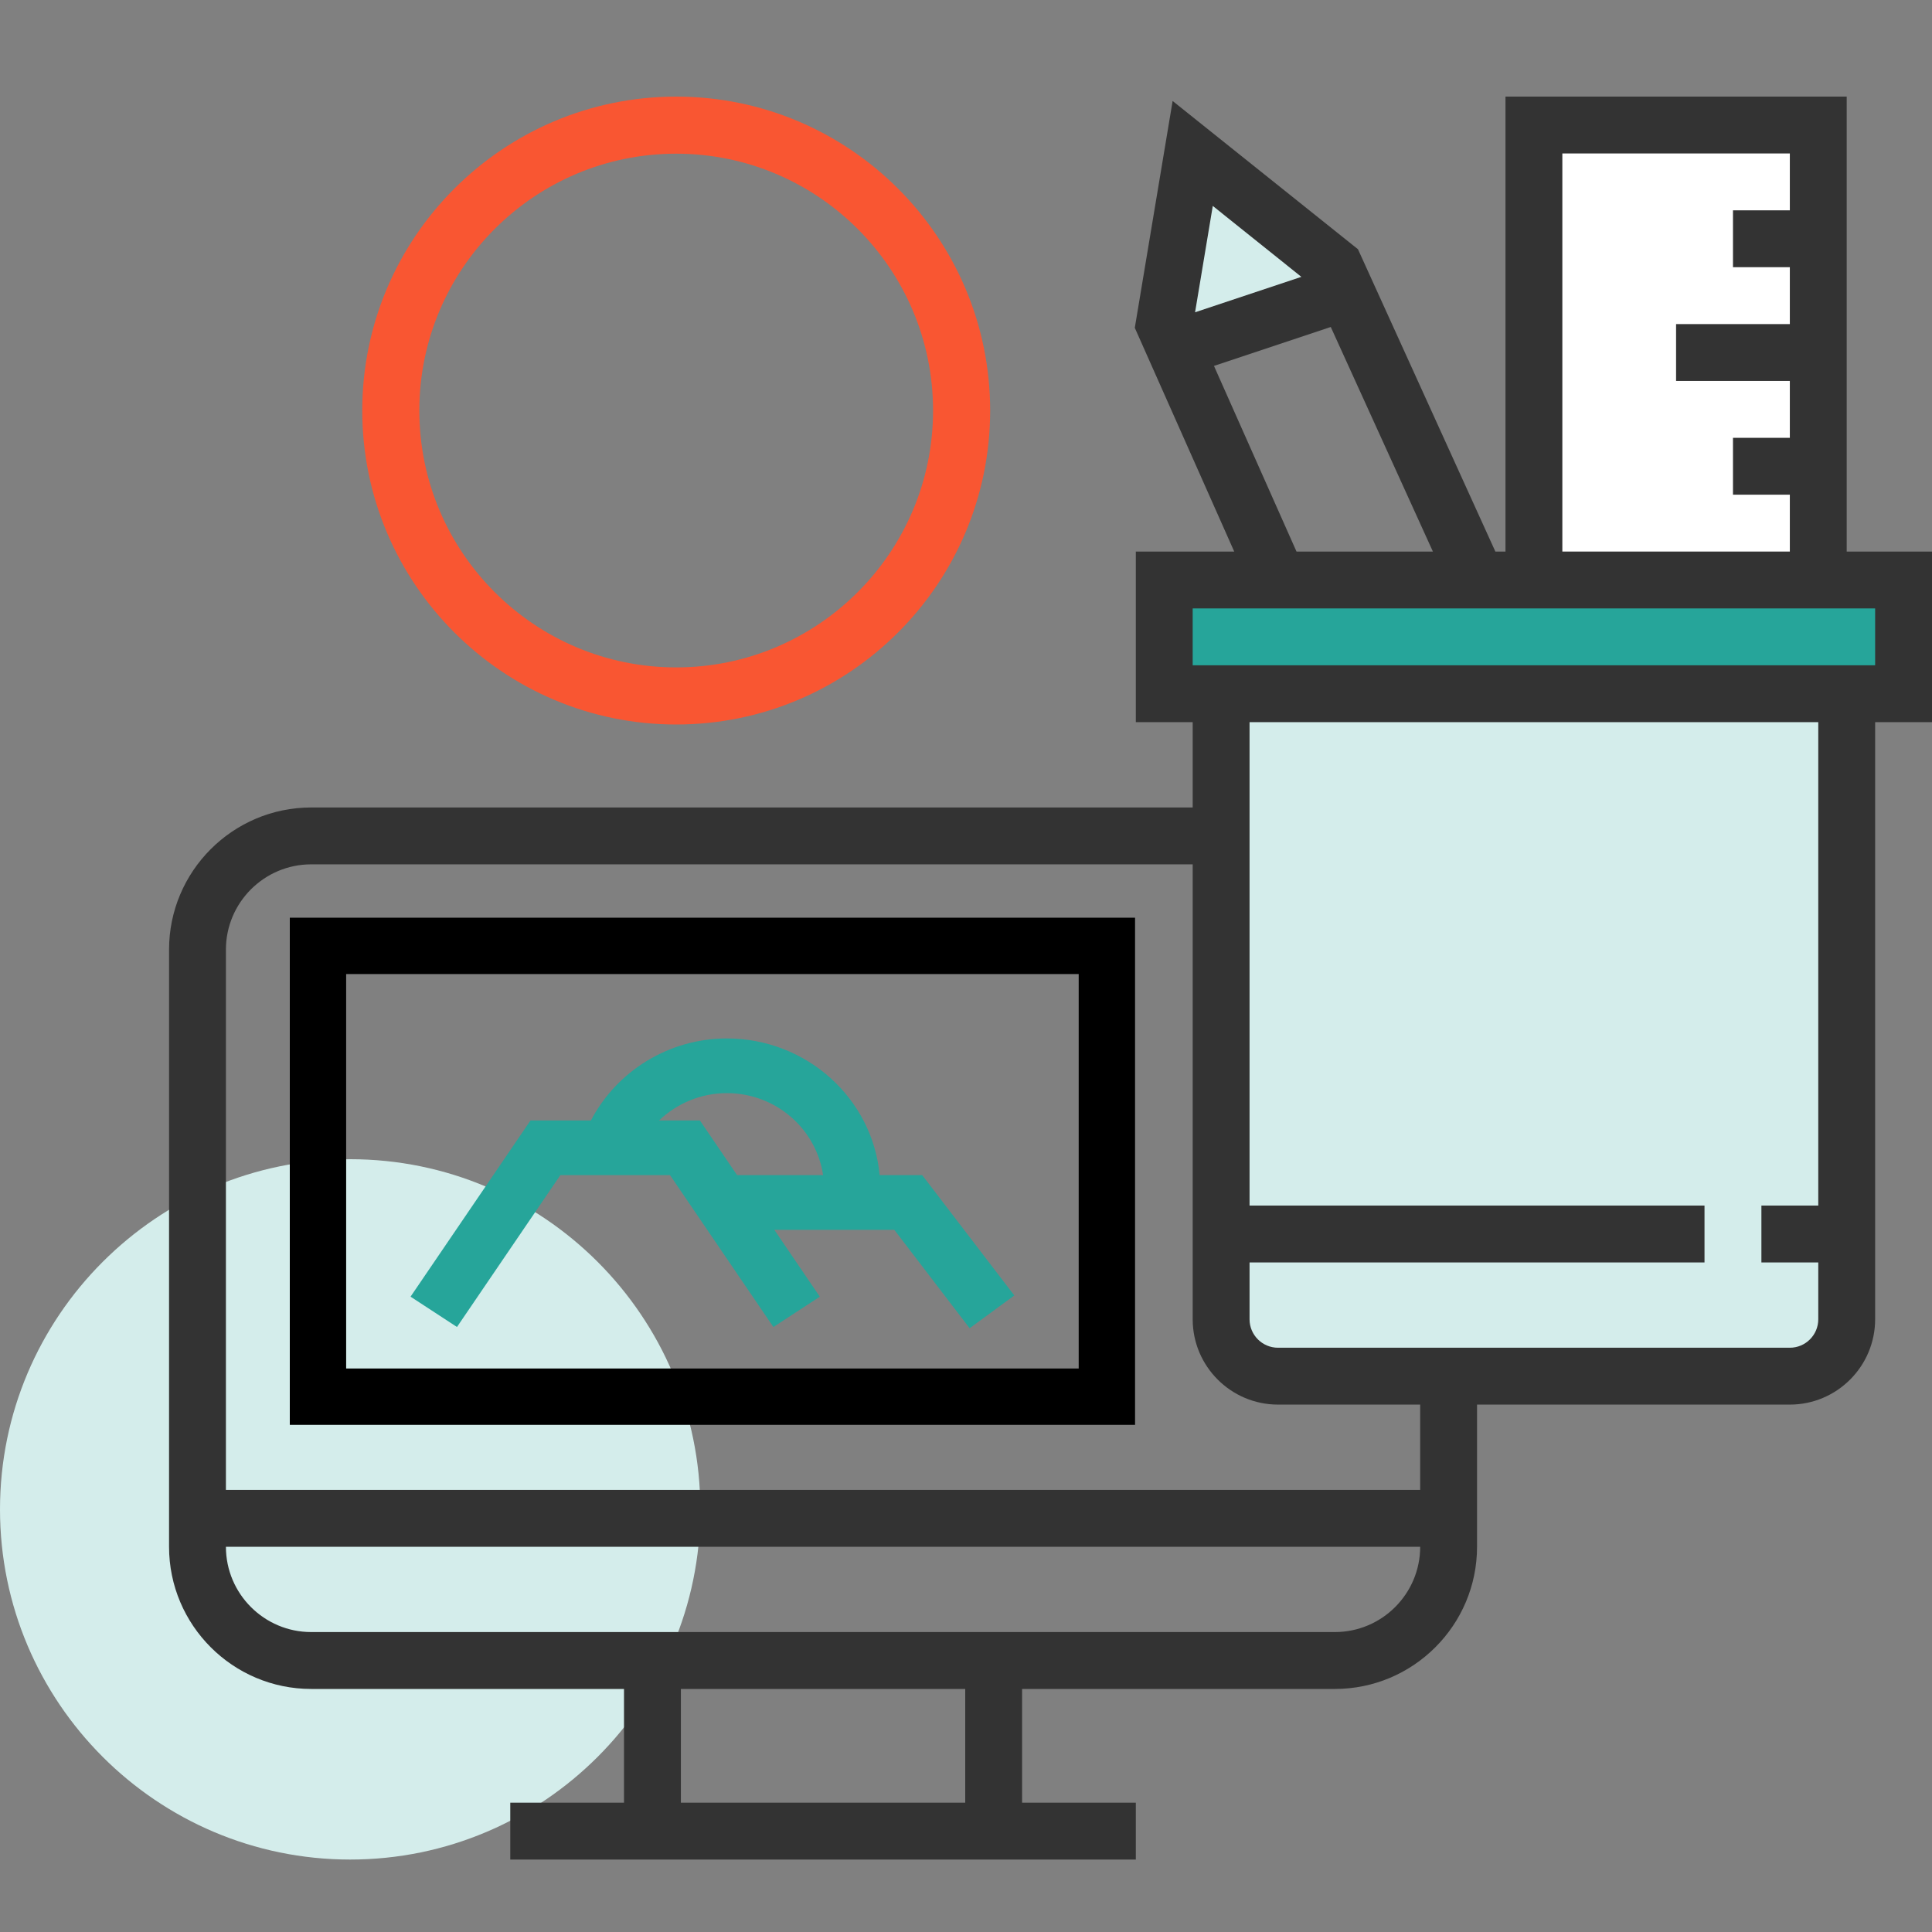 <?xml version="1.0" encoding="UTF-8"?>
<svg width="60px" height="60px" viewBox="0 0 60 60" version="1.1" xmlns="http://www.w3.org/2000/svg" xmlns:xlink="http://www.w3.org/1999/xlink">
    <rect x="0" y="0" width="60" height="60" fill="#808080" stroke="none"/>
    <!-- Generator: Sketch 64 (93537) - https://sketch.com -->
    <title>60 px / management</title>
    <desc>Created with Sketch.</desc>
    <g id="60-px-/-management" stroke="none" stroke-width="1" fill="none" fill-rule="evenodd">
        <rect id="Rectangle" x="0" y="0" width="60" height="60"></rect>
        <g id="management" transform="translate(0, 3)">
            <path d="M10.875,54.75 C16.871,54.75 21.75,49.871 21.75,43.875 C21.75,37.879 16.871,33 10.875,33 C4.879,33 0,37.879 0,43.875 C0,49.871 4.879,54.75 10.875,54.75 Z" id="Shape" fill="#D4EDEB" fill-rule="nonzero"></path>
            <path d="M57.351,14.129 L57.351,0 L46.754,0 L46.754,14.129 L46.44,14.129 L42.173,4.74 L36.417,0.136 L35.242,7.181 L38.33,14.129 L35.274,14.129 L35.274,19.427 L37.04,19.427 L37.04,22.077 L9.665,22.077 C7.231,22.077 5.25,24.057 5.25,26.492 L5.25,45.036 C5.25,47.471 7.231,49.452 9.665,49.452 L19.379,49.452 L19.379,52.984 L15.847,52.984 L15.847,54.75 L35.274,54.75 L35.274,52.984 L31.742,52.984 L31.742,49.452 L41.456,49.452 C43.89,49.452 45.871,47.471 45.871,45.036 L45.871,40.621 L55.585,40.621 C57.045,40.621 58.234,39.432 58.234,37.972 L58.234,19.427 L60,19.427 L60,14.129 L57.351,14.129 Z M37.701,8.364 L41.328,7.155 L44.5,14.129 L40.264,14.129 L37.701,8.364 Z M29.976,52.984 L21.145,52.984 L21.145,49.452 L29.976,49.452 L29.976,52.984 Z M41.456,47.685 L9.665,47.685 C8.205,47.685 7.016,46.497 7.016,45.036 L44.105,45.036 C44.105,46.497 42.916,47.685 41.456,47.685 Z M44.105,43.27 L7.016,43.27 L7.016,26.492 C7.016,25.031 8.205,23.843 9.665,23.843 L37.04,23.843 L37.04,37.972 C37.04,39.432 38.229,40.621 39.69,40.621 L44.105,40.621 L44.105,43.27 Z" id="Shape" fill="#333333" fill-rule="nonzero"></path>
            <polygon id="Path" fill="#D4EDEB" points="37.664 3.395 40.415 5.598 37.114 6.698"></polygon>
            <polygon id="Path" fill="#26A59A" points="58.234 17.661 37.04 17.661 37.04 15.895 58.234 15.895"></polygon>
            <path d="M56.468,34.44 L54.702,34.44 L54.702,36.206 L56.468,36.206 L56.468,37.972 C56.468,38.459 56.072,38.855 55.585,38.855 L39.69,38.855 C39.202,38.855 38.806,38.459 38.806,37.972 L38.806,36.206 L52.935,36.206 L52.935,34.44 L38.806,34.44 L38.806,19.427 L56.468,19.427 L56.468,34.44 Z" id="Path" fill="#D4EDEB"></path>
            <polygon id="Path" fill="#FFFFFF" points="48.52 1.766 55.585 1.766 55.585 3.532 53.819 3.532 53.819 5.298 55.585 5.298 55.585 7.065 52.052 7.065 52.052 8.831 55.585 8.831 55.585 10.597 53.819 10.597 53.819 12.363 55.585 12.363 55.585 14.129 48.52 14.129"></polygon>
            <path d="M21,19.5 C26.376,19.5 30.75,15.126 30.75,9.75 C30.75,4.374 26.376,0 21,0 C15.624,0 11.25,4.374 11.25,9.75 C11.25,15.126 15.624,19.5 21,19.5 Z M21,1.773 C25.399,1.773 28.977,5.351 28.977,9.75 C28.977,14.149 25.399,17.727 21,17.727 C16.601,17.727 13.023,14.149 13.023,9.75 C13.023,5.351 16.601,1.773 21,1.773 Z" id="Shape" fill="#F95632" fill-rule="nonzero"></path>
            <path d="M9,41.25 L35.25,41.25 L35.25,25.5 L9,25.5 L9,41.25 Z M10.75,27.25 L33.5,27.25 L33.5,39.5 L10.75,39.5 L10.75,27.25 Z" id="Shape" fill="#000000" fill-rule="nonzero"></path>
            <path d="M27.318,33.495 C27.098,31.119 25.055,29.25 22.572,29.25 C20.782,29.25 19.158,30.254 18.351,31.797 L16.475,31.797 L12.75,37.269 L14.192,38.211 L17.402,33.495 L20.808,33.495 L24.018,38.212 L25.46,37.27 L24.047,35.193 L27.773,35.193 L30.113,38.25 L31.5,37.232 L28.64,33.495 L27.318,33.495 Z M22.891,33.495 L21.736,31.797 L20.468,31.797 C21.021,31.266 21.77,30.948 22.572,30.948 C24.096,30.948 25.349,32.059 25.562,33.495 L22.891,33.495 Z" id="Shape" fill="#26A59A" fill-rule="nonzero"></path>
        </g>
    </g>
</svg>